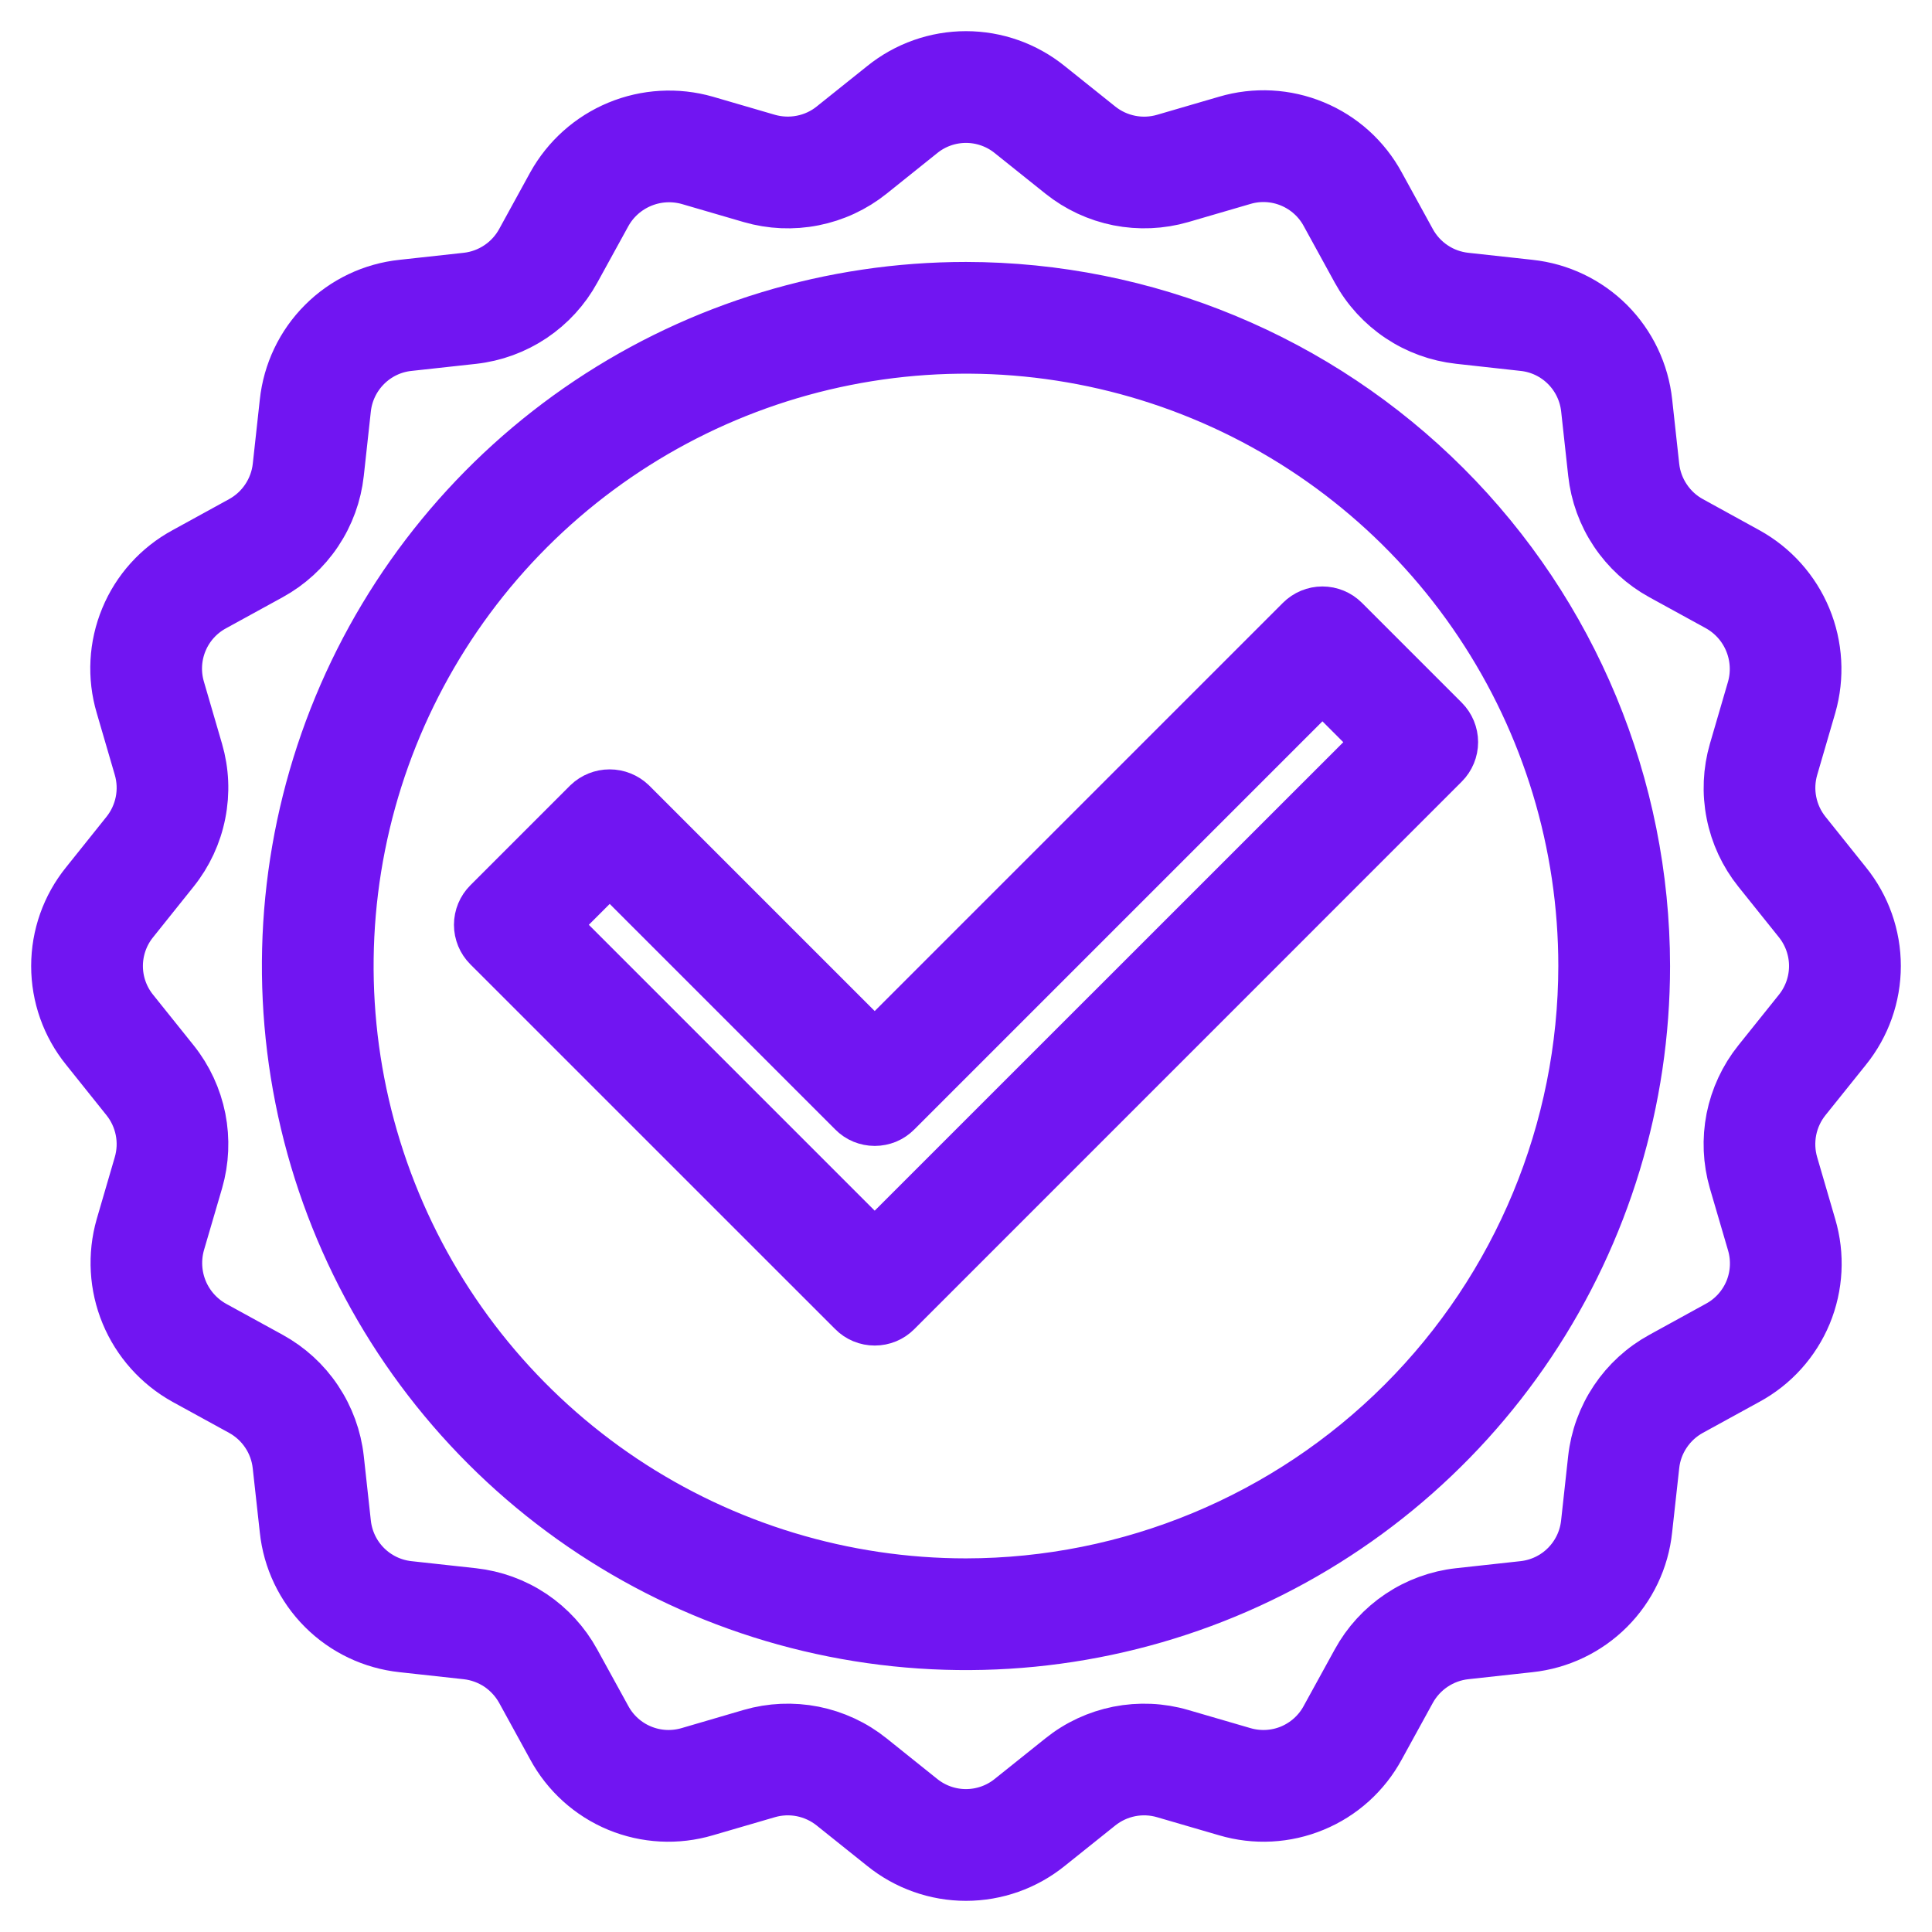 <svg width="31" height="31" viewBox="0 0 31 31" fill="none" xmlns="http://www.w3.org/2000/svg">
<path d="M21.219 9.91C21.114 9.91 21.013 9.952 20.939 10.026L14.035 16.93L10.062 12.957C9.986 12.885 9.886 12.845 9.782 12.845C9.678 12.845 9.577 12.885 9.502 12.957L7.9 14.559C7.826 14.633 7.784 14.734 7.784 14.839C7.784 14.944 7.826 15.045 7.9 15.119L13.756 20.974C13.792 21.011 13.836 21.04 13.884 21.06C13.932 21.08 13.984 21.09 14.036 21.09C14.088 21.09 14.139 21.08 14.188 21.06C14.236 21.04 14.279 21.011 14.316 20.974L23.101 12.188C23.175 12.114 23.217 12.013 23.217 11.908C23.217 11.803 23.175 11.702 23.101 11.628L21.499 10.026C21.425 9.952 21.324 9.91 21.219 9.91ZM14.035 20.133L8.741 14.839L9.783 13.797L13.756 17.77C13.792 17.807 13.836 17.837 13.884 17.857C13.932 17.876 13.984 17.887 14.036 17.887C14.088 17.887 14.139 17.876 14.188 17.857C14.236 17.837 14.279 17.807 14.316 17.77L21.219 10.867L22.261 11.909L14.035 20.133Z" fill="#7115F2"/>
<path d="M15.5 4.703C13.364 4.703 11.277 5.336 9.501 6.522C7.725 7.709 6.341 9.395 5.524 11.368C4.707 13.341 4.493 15.512 4.91 17.607C5.326 19.701 6.355 21.625 7.865 23.135C9.375 24.645 11.299 25.674 13.393 26.09C15.488 26.507 17.659 26.293 19.632 25.476C21.605 24.659 23.291 23.274 24.477 21.499C25.664 19.723 26.297 17.636 26.297 15.5C26.294 12.637 25.155 9.893 23.131 7.869C21.107 5.845 18.362 4.706 15.5 4.703ZM15.5 25.505C13.521 25.505 11.587 24.918 9.941 23.819C8.296 22.719 7.014 21.157 6.257 19.329C5.499 17.501 5.301 15.489 5.687 13.548C6.073 11.608 7.026 9.825 8.425 8.426C9.825 7.027 11.607 6.074 13.548 5.688C15.489 5.302 17.5 5.5 19.328 6.257C21.157 7.014 22.719 8.297 23.818 9.942C24.918 11.587 25.504 13.521 25.504 15.5C25.501 18.153 24.446 20.696 22.571 22.571C20.695 24.447 18.152 25.502 15.5 25.505Z" fill="#7115F2"/>
<path d="M29.55 16.772C29.841 16.412 30 15.963 30 15.5C30 15.037 29.841 14.588 29.55 14.229L28.901 13.418C28.776 13.262 28.691 13.079 28.652 12.883C28.613 12.688 28.622 12.486 28.678 12.294L28.968 11.3C29.095 10.855 29.068 10.38 28.891 9.953C28.714 9.526 28.397 9.171 27.992 8.947L27.085 8.448C26.91 8.353 26.761 8.216 26.65 8.05C26.539 7.885 26.469 7.695 26.447 7.497L26.334 6.465C26.285 6.005 26.08 5.575 25.753 5.247C25.425 4.92 24.996 4.715 24.535 4.666L23.503 4.553C23.305 4.531 23.115 4.462 22.95 4.351C22.784 4.24 22.648 4.091 22.552 3.916L22.054 3.008C21.833 2.6 21.479 2.28 21.05 2.103C20.621 1.925 20.145 1.9 19.7 2.032L18.706 2.322C18.514 2.378 18.312 2.387 18.117 2.348C17.921 2.309 17.738 2.224 17.582 2.099L16.771 1.45C16.411 1.159 15.963 1 15.5 1C15.037 1 14.588 1.159 14.228 1.45L13.417 2.099C13.262 2.224 13.078 2.309 12.883 2.347C12.687 2.386 12.486 2.377 12.294 2.322L11.3 2.032C10.855 1.905 10.38 1.932 9.953 2.109C9.525 2.286 9.171 2.603 8.946 3.007L8.448 3.915C8.352 4.09 8.216 4.239 8.05 4.35C7.885 4.461 7.695 4.531 7.497 4.553L6.465 4.666C6.004 4.714 5.574 4.919 5.247 5.247C4.92 5.574 4.715 6.004 4.666 6.465L4.553 7.496C4.531 7.695 4.461 7.884 4.35 8.05C4.239 8.216 4.09 8.352 3.915 8.448L3.008 8.946C2.6 9.167 2.28 9.521 2.103 9.95C1.925 10.379 1.9 10.855 2.032 11.3L2.322 12.294C2.378 12.485 2.387 12.687 2.348 12.883C2.309 13.078 2.224 13.262 2.099 13.418L1.45 14.229C1.159 14.588 1 15.037 1 15.5C1 15.963 1.159 16.412 1.45 16.771L2.099 17.582C2.224 17.738 2.309 17.921 2.348 18.117C2.387 18.312 2.378 18.514 2.322 18.706L2.032 19.7C1.905 20.145 1.932 20.62 2.109 21.047C2.286 21.474 2.603 21.829 3.007 22.054L3.915 22.552C4.09 22.648 4.239 22.784 4.35 22.95C4.461 23.115 4.53 23.305 4.552 23.503L4.666 24.535C4.714 24.996 4.919 25.425 5.247 25.753C5.574 26.08 6.004 26.285 6.464 26.334L7.496 26.447C7.694 26.469 7.884 26.539 8.05 26.649C8.215 26.761 8.352 26.91 8.448 27.084L8.946 27.992C9.167 28.4 9.521 28.72 9.95 28.898C10.378 29.075 10.855 29.1 11.299 28.968L12.293 28.678C12.485 28.622 12.687 28.613 12.883 28.652C13.078 28.691 13.261 28.776 13.417 28.901L14.228 29.55C14.588 29.841 15.037 30 15.499 30C15.962 30 16.411 29.841 16.771 29.55L17.582 28.901C17.738 28.776 17.921 28.691 18.116 28.652C18.312 28.613 18.514 28.622 18.705 28.678L19.7 28.968C20.144 29.1 20.621 29.075 21.049 28.897C21.478 28.72 21.832 28.4 22.053 27.992L22.551 27.085C22.647 26.91 22.784 26.761 22.949 26.65C23.115 26.539 23.305 26.469 23.503 26.447L24.535 26.334C24.995 26.285 25.425 26.08 25.752 25.753C26.08 25.425 26.285 24.996 26.333 24.535L26.447 23.503C26.468 23.305 26.538 23.115 26.649 22.95C26.76 22.784 26.909 22.648 27.084 22.552L27.992 22.054C28.4 21.833 28.719 21.478 28.897 21.05C29.074 20.621 29.099 20.145 28.967 19.7L28.677 18.706C28.621 18.515 28.613 18.312 28.651 18.117C28.69 17.921 28.775 17.738 28.9 17.582L29.55 16.772ZM28.282 17.087C28.078 17.342 27.938 17.643 27.874 17.963C27.811 18.284 27.825 18.614 27.916 18.928L28.207 19.922C28.287 20.194 28.272 20.484 28.164 20.746C28.055 21.007 27.86 21.224 27.612 21.358L26.704 21.857C26.417 22.014 26.172 22.238 25.991 22.509C25.809 22.781 25.695 23.093 25.659 23.418L25.546 24.449C25.516 24.73 25.391 24.992 25.191 25.192C24.992 25.392 24.729 25.517 24.448 25.547L23.416 25.66C23.091 25.696 22.78 25.81 22.508 25.992C22.237 26.174 22.013 26.418 21.856 26.705L21.357 27.613C21.223 27.861 21.006 28.056 20.745 28.165C20.484 28.273 20.193 28.288 19.922 28.208L18.927 27.918C18.614 27.826 18.283 27.812 17.962 27.875C17.642 27.939 17.341 28.078 17.087 28.283L16.276 28.932C16.056 29.11 15.782 29.207 15.499 29.207C15.217 29.207 14.943 29.11 14.723 28.932L13.913 28.283C13.658 28.078 13.357 27.939 13.037 27.875C12.716 27.812 12.385 27.826 12.072 27.917L11.078 28.208C10.806 28.288 10.516 28.273 10.254 28.164C9.993 28.056 9.777 27.861 9.642 27.612L9.143 26.704C8.986 26.418 8.762 26.173 8.491 25.991C8.219 25.809 7.907 25.696 7.582 25.66L6.551 25.547C6.27 25.517 6.008 25.392 5.808 25.192C5.608 24.992 5.483 24.73 5.453 24.449L5.34 23.417C5.304 23.092 5.19 22.781 5.008 22.509C4.827 22.237 4.582 22.014 4.295 21.856L3.387 21.358C3.141 21.221 2.947 21.005 2.839 20.744C2.731 20.483 2.715 20.194 2.792 19.922L3.083 18.928C3.174 18.614 3.188 18.283 3.125 17.963C3.061 17.643 2.922 17.342 2.718 17.087L2.068 16.276C1.89 16.056 1.793 15.783 1.793 15.5C1.793 15.218 1.89 14.944 2.068 14.724L2.717 13.913C2.921 13.658 3.061 13.358 3.124 13.037C3.188 12.717 3.174 12.386 3.082 12.072L2.792 11.078C2.712 10.807 2.727 10.516 2.836 10.254C2.944 9.993 3.139 9.777 3.388 9.642L4.296 9.144C4.582 8.987 4.827 8.763 5.009 8.491C5.191 8.219 5.304 7.908 5.34 7.583L5.453 6.551C5.483 6.27 5.609 6.008 5.809 5.808C6.009 5.608 6.271 5.483 6.553 5.454L7.585 5.341C7.909 5.305 8.221 5.191 8.493 5.009C8.764 4.827 8.988 4.583 9.145 4.296L9.644 3.388C9.78 3.142 9.996 2.949 10.257 2.841C10.517 2.733 10.806 2.716 11.078 2.793L12.072 3.083C12.386 3.174 12.716 3.189 13.037 3.125C13.357 3.062 13.658 2.922 13.913 2.718L14.724 2.068C14.943 1.89 15.217 1.793 15.5 1.793C15.782 1.793 16.056 1.89 16.276 2.068L17.087 2.717C17.342 2.921 17.642 3.061 17.963 3.125C18.283 3.188 18.614 3.174 18.928 3.083L19.922 2.793C20.193 2.712 20.484 2.728 20.745 2.836C21.007 2.945 21.223 3.139 21.358 3.388L21.856 4.296C22.013 4.583 22.237 4.827 22.509 5.009C22.781 5.191 23.092 5.304 23.417 5.34L24.449 5.454C24.73 5.483 24.992 5.608 25.192 5.808C25.392 6.008 25.517 6.27 25.547 6.551L25.66 7.583C25.696 7.908 25.809 8.22 25.991 8.491C26.173 8.763 26.418 8.987 26.704 9.144L27.612 9.642C27.859 9.779 28.052 9.995 28.16 10.256C28.268 10.517 28.285 10.806 28.207 11.078L27.917 12.072C27.826 12.386 27.811 12.717 27.875 13.037C27.938 13.358 28.078 13.658 28.282 13.913L28.932 14.724C29.109 14.944 29.206 15.218 29.206 15.5C29.206 15.783 29.109 16.056 28.932 16.276L28.282 17.087Z" fill="#7115F2"/>
<path d="M21.219 9.91C21.114 9.91 21.013 9.952 20.939 10.026L14.035 16.93L10.062 12.957C9.986 12.885 9.886 12.845 9.782 12.845C9.678 12.845 9.577 12.885 9.502 12.957L7.9 14.559C7.826 14.633 7.784 14.734 7.784 14.839C7.784 14.944 7.826 15.045 7.9 15.119L13.756 20.974C13.792 21.011 13.836 21.04 13.884 21.06C13.932 21.08 13.984 21.09 14.036 21.09C14.088 21.09 14.139 21.08 14.188 21.06C14.236 21.04 14.279 21.011 14.316 20.974L23.101 12.188C23.175 12.114 23.217 12.013 23.217 11.908C23.217 11.803 23.175 11.702 23.101 11.628L21.499 10.026C21.425 9.952 21.324 9.91 21.219 9.91ZM14.035 20.133L8.741 14.839L9.783 13.797L13.756 17.77C13.792 17.807 13.836 17.837 13.884 17.857C13.932 17.876 13.984 17.887 14.036 17.887C14.088 17.887 14.139 17.876 14.188 17.857C14.236 17.837 14.279 17.807 14.316 17.77L21.219 10.867L22.261 11.909L14.035 20.133Z" stroke="#7115F2"/>
<path d="M15.5 4.703C13.364 4.703 11.277 5.336 9.501 6.522C7.725 7.709 6.341 9.395 5.524 11.368C4.707 13.341 4.493 15.512 4.91 17.607C5.326 19.701 6.355 21.625 7.865 23.135C9.375 24.645 11.299 25.674 13.393 26.09C15.488 26.507 17.659 26.293 19.632 25.476C21.605 24.659 23.291 23.274 24.477 21.499C25.664 19.723 26.297 17.636 26.297 15.5C26.294 12.637 25.155 9.893 23.131 7.869C21.107 5.845 18.362 4.706 15.5 4.703ZM15.5 25.505C13.521 25.505 11.587 24.918 9.941 23.819C8.296 22.719 7.014 21.157 6.257 19.329C5.499 17.501 5.301 15.489 5.687 13.548C6.073 11.608 7.026 9.825 8.425 8.426C9.825 7.027 11.607 6.074 13.548 5.688C15.489 5.302 17.5 5.5 19.328 6.257C21.157 7.014 22.719 8.297 23.818 9.942C24.918 11.587 25.504 13.521 25.504 15.5C25.501 18.153 24.446 20.696 22.571 22.571C20.695 24.447 18.152 25.502 15.5 25.505Z" stroke="#7115F2"/>
<path d="M29.55 16.772C29.841 16.412 30 15.963 30 15.5C30 15.037 29.841 14.588 29.55 14.229L28.901 13.418C28.776 13.262 28.691 13.079 28.652 12.883C28.613 12.688 28.622 12.486 28.678 12.294L28.968 11.3C29.095 10.855 29.068 10.38 28.891 9.953C28.714 9.526 28.397 9.171 27.992 8.947L27.085 8.448C26.91 8.353 26.761 8.216 26.65 8.05C26.539 7.885 26.469 7.695 26.447 7.497L26.334 6.465C26.285 6.005 26.08 5.575 25.753 5.247C25.425 4.92 24.996 4.715 24.535 4.666L23.503 4.553C23.305 4.531 23.115 4.462 22.95 4.351C22.784 4.24 22.648 4.091 22.552 3.916L22.054 3.008C21.833 2.6 21.479 2.28 21.05 2.103C20.621 1.925 20.145 1.9 19.7 2.032L18.706 2.322C18.514 2.378 18.312 2.387 18.117 2.348C17.921 2.309 17.738 2.224 17.582 2.099L16.771 1.45C16.411 1.159 15.963 1 15.5 1C15.037 1 14.588 1.159 14.228 1.45L13.417 2.099C13.262 2.224 13.078 2.309 12.883 2.347C12.687 2.386 12.486 2.377 12.294 2.322L11.3 2.032C10.855 1.905 10.38 1.932 9.953 2.109C9.525 2.286 9.171 2.603 8.946 3.007L8.448 3.915C8.352 4.09 8.216 4.239 8.05 4.35C7.885 4.461 7.695 4.531 7.497 4.553L6.465 4.666C6.004 4.714 5.574 4.919 5.247 5.247C4.92 5.574 4.715 6.004 4.666 6.465L4.553 7.496C4.531 7.695 4.461 7.884 4.35 8.05C4.239 8.216 4.09 8.352 3.915 8.448L3.008 8.946C2.6 9.167 2.28 9.521 2.103 9.95C1.925 10.379 1.9 10.855 2.032 11.3L2.322 12.294C2.378 12.485 2.387 12.687 2.348 12.883C2.309 13.078 2.224 13.262 2.099 13.418L1.45 14.229C1.159 14.588 1 15.037 1 15.5C1 15.963 1.159 16.412 1.45 16.771L2.099 17.582C2.224 17.738 2.309 17.921 2.348 18.117C2.387 18.312 2.378 18.514 2.322 18.706L2.032 19.7C1.905 20.145 1.932 20.62 2.109 21.047C2.286 21.474 2.603 21.829 3.007 22.054L3.915 22.552C4.09 22.648 4.239 22.784 4.35 22.95C4.461 23.115 4.53 23.305 4.552 23.503L4.666 24.535C4.714 24.996 4.919 25.425 5.247 25.753C5.574 26.08 6.004 26.285 6.464 26.334L7.496 26.447C7.694 26.469 7.884 26.539 8.05 26.649C8.215 26.761 8.352 26.91 8.448 27.084L8.946 27.992C9.167 28.4 9.521 28.72 9.95 28.898C10.378 29.075 10.855 29.1 11.299 28.968L12.293 28.678C12.485 28.622 12.687 28.613 12.883 28.652C13.078 28.691 13.261 28.776 13.417 28.901L14.228 29.55C14.588 29.841 15.037 30 15.499 30C15.962 30 16.411 29.841 16.771 29.55L17.582 28.901C17.738 28.776 17.921 28.691 18.116 28.652C18.312 28.613 18.514 28.622 18.705 28.678L19.7 28.968C20.144 29.1 20.621 29.075 21.049 28.897C21.478 28.72 21.832 28.4 22.053 27.992L22.551 27.085C22.647 26.91 22.784 26.761 22.949 26.65C23.115 26.539 23.305 26.469 23.503 26.447L24.535 26.334C24.995 26.285 25.425 26.08 25.752 25.753C26.08 25.425 26.285 24.996 26.333 24.535L26.447 23.503C26.468 23.305 26.538 23.115 26.649 22.95C26.76 22.784 26.909 22.648 27.084 22.552L27.992 22.054C28.4 21.833 28.719 21.478 28.897 21.05C29.074 20.621 29.099 20.145 28.967 19.7L28.677 18.706C28.621 18.515 28.613 18.312 28.651 18.117C28.69 17.921 28.775 17.738 28.9 17.582L29.55 16.772ZM28.282 17.087C28.078 17.342 27.938 17.643 27.874 17.963C27.811 18.284 27.825 18.614 27.916 18.928L28.207 19.922C28.287 20.194 28.272 20.484 28.164 20.746C28.055 21.007 27.86 21.224 27.612 21.358L26.704 21.857C26.417 22.014 26.172 22.238 25.991 22.509C25.809 22.781 25.695 23.093 25.659 23.418L25.546 24.449C25.516 24.73 25.391 24.992 25.191 25.192C24.992 25.392 24.729 25.517 24.448 25.547L23.416 25.66C23.091 25.696 22.78 25.81 22.508 25.992C22.237 26.174 22.013 26.418 21.856 26.705L21.357 27.613C21.223 27.861 21.006 28.056 20.745 28.165C20.484 28.273 20.193 28.288 19.922 28.208L18.927 27.918C18.614 27.826 18.283 27.812 17.962 27.875C17.642 27.939 17.341 28.078 17.087 28.283L16.276 28.932C16.056 29.11 15.782 29.207 15.499 29.207C15.217 29.207 14.943 29.11 14.723 28.932L13.913 28.283C13.658 28.078 13.357 27.939 13.037 27.875C12.716 27.812 12.385 27.826 12.072 27.917L11.078 28.208C10.806 28.288 10.516 28.273 10.254 28.164C9.993 28.056 9.777 27.861 9.642 27.612L9.143 26.704C8.986 26.418 8.762 26.173 8.491 25.991C8.219 25.809 7.907 25.696 7.582 25.66L6.551 25.547C6.27 25.517 6.008 25.392 5.808 25.192C5.608 24.992 5.483 24.73 5.453 24.449L5.34 23.417C5.304 23.092 5.19 22.781 5.008 22.509C4.827 22.237 4.582 22.014 4.295 21.856L3.387 21.358C3.141 21.221 2.947 21.005 2.839 20.744C2.731 20.483 2.715 20.194 2.792 19.922L3.083 18.928C3.174 18.614 3.188 18.283 3.125 17.963C3.061 17.643 2.922 17.342 2.718 17.087L2.068 16.276C1.89 16.056 1.793 15.783 1.793 15.5C1.793 15.218 1.89 14.944 2.068 14.724L2.717 13.913C2.921 13.658 3.061 13.358 3.124 13.037C3.188 12.717 3.174 12.386 3.082 12.072L2.792 11.078C2.712 10.807 2.727 10.516 2.836 10.254C2.944 9.993 3.139 9.777 3.388 9.642L4.296 9.144C4.582 8.987 4.827 8.763 5.009 8.491C5.191 8.219 5.304 7.908 5.34 7.583L5.453 6.551C5.483 6.27 5.609 6.008 5.809 5.808C6.009 5.608 6.271 5.483 6.553 5.454L7.585 5.341C7.909 5.305 8.221 5.191 8.493 5.009C8.764 4.827 8.988 4.583 9.145 4.296L9.644 3.388C9.78 3.142 9.996 2.949 10.257 2.841C10.517 2.733 10.806 2.716 11.078 2.793L12.072 3.083C12.386 3.174 12.716 3.189 13.037 3.125C13.357 3.062 13.658 2.922 13.913 2.718L14.724 2.068C14.943 1.89 15.217 1.793 15.5 1.793C15.782 1.793 16.056 1.89 16.276 2.068L17.087 2.717C17.342 2.921 17.642 3.061 17.963 3.125C18.283 3.188 18.614 3.174 18.928 3.083L19.922 2.793C20.193 2.712 20.484 2.728 20.745 2.836C21.007 2.945 21.223 3.139 21.358 3.388L21.856 4.296C22.013 4.583 22.237 4.827 22.509 5.009C22.781 5.191 23.092 5.304 23.417 5.34L24.449 5.454C24.73 5.483 24.992 5.608 25.192 5.808C25.392 6.008 25.517 6.27 25.547 6.551L25.66 7.583C25.696 7.908 25.809 8.22 25.991 8.491C26.173 8.763 26.418 8.987 26.704 9.144L27.612 9.642C27.859 9.779 28.052 9.995 28.16 10.256C28.268 10.517 28.285 10.806 28.207 11.078L27.917 12.072C27.826 12.386 27.811 12.717 27.875 13.037C27.938 13.358 28.078 13.658 28.282 13.913L28.932 14.724C29.109 14.944 29.206 15.218 29.206 15.5C29.206 15.783 29.109 16.056 28.932 16.276L28.282 17.087Z" stroke="#7115F2"/>
</svg>

